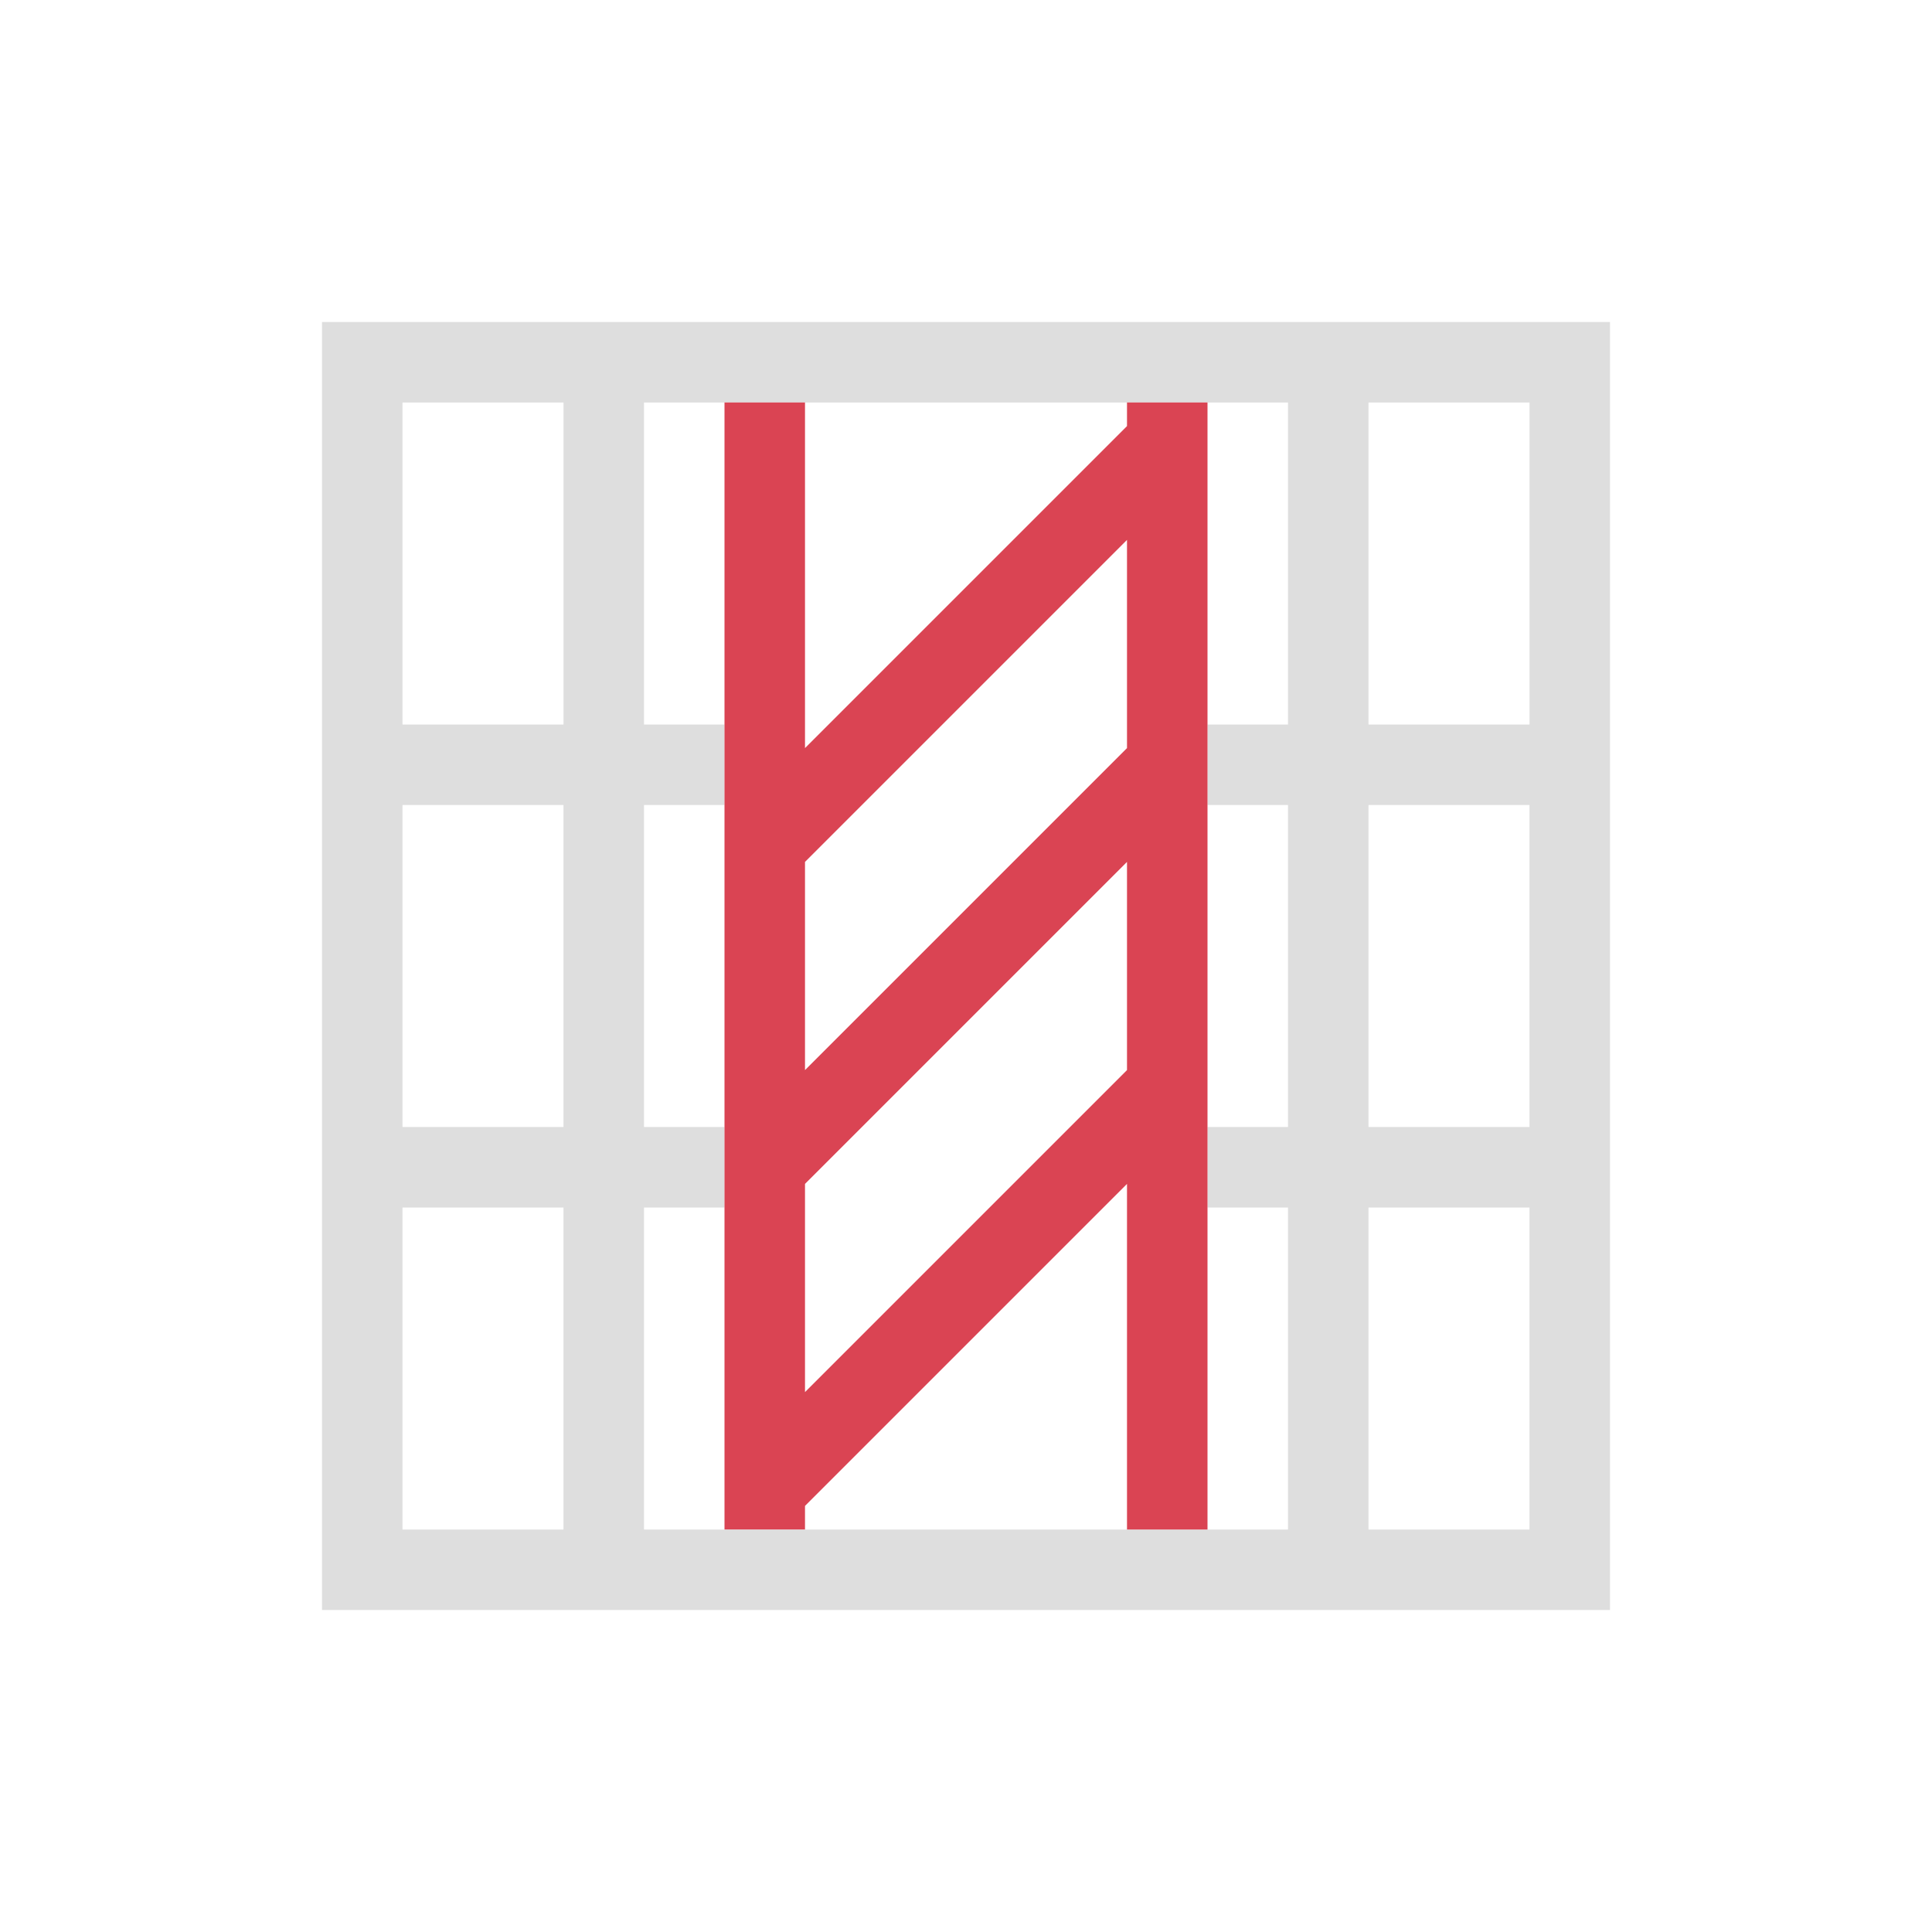 <svg xmlns="http://www.w3.org/2000/svg" viewBox="0 0 24 24"><path d="M4 4v16h16V4H4zm1 1h2v4H5V5zm3 0h8v4h-1v1h1v4h-1v1h1v4H8v-4h1v-1H8v-4h1V9H8V5zm9 0h2v4h-2V5zM5 10h2v4H5v-4zm12 0h2v4h-2v-4zM5 15h2v4H5v-4zm12 0h2v4h-2v-4z" style="fill:currentColor;fill-opacity:1;stroke:none;color:#dedede"/><path d="M9 5v14h1v-.293l4-4V19h1V5h-1v.293l-4 4V5H9zm5 1.707v2.586l-4 4v-2.586l4-4zm0 4v2.586l-4 4v-2.586l4-4z" style="fill:currentColor;fill-opacity:1;stroke:none;color:#da4453"/></svg>